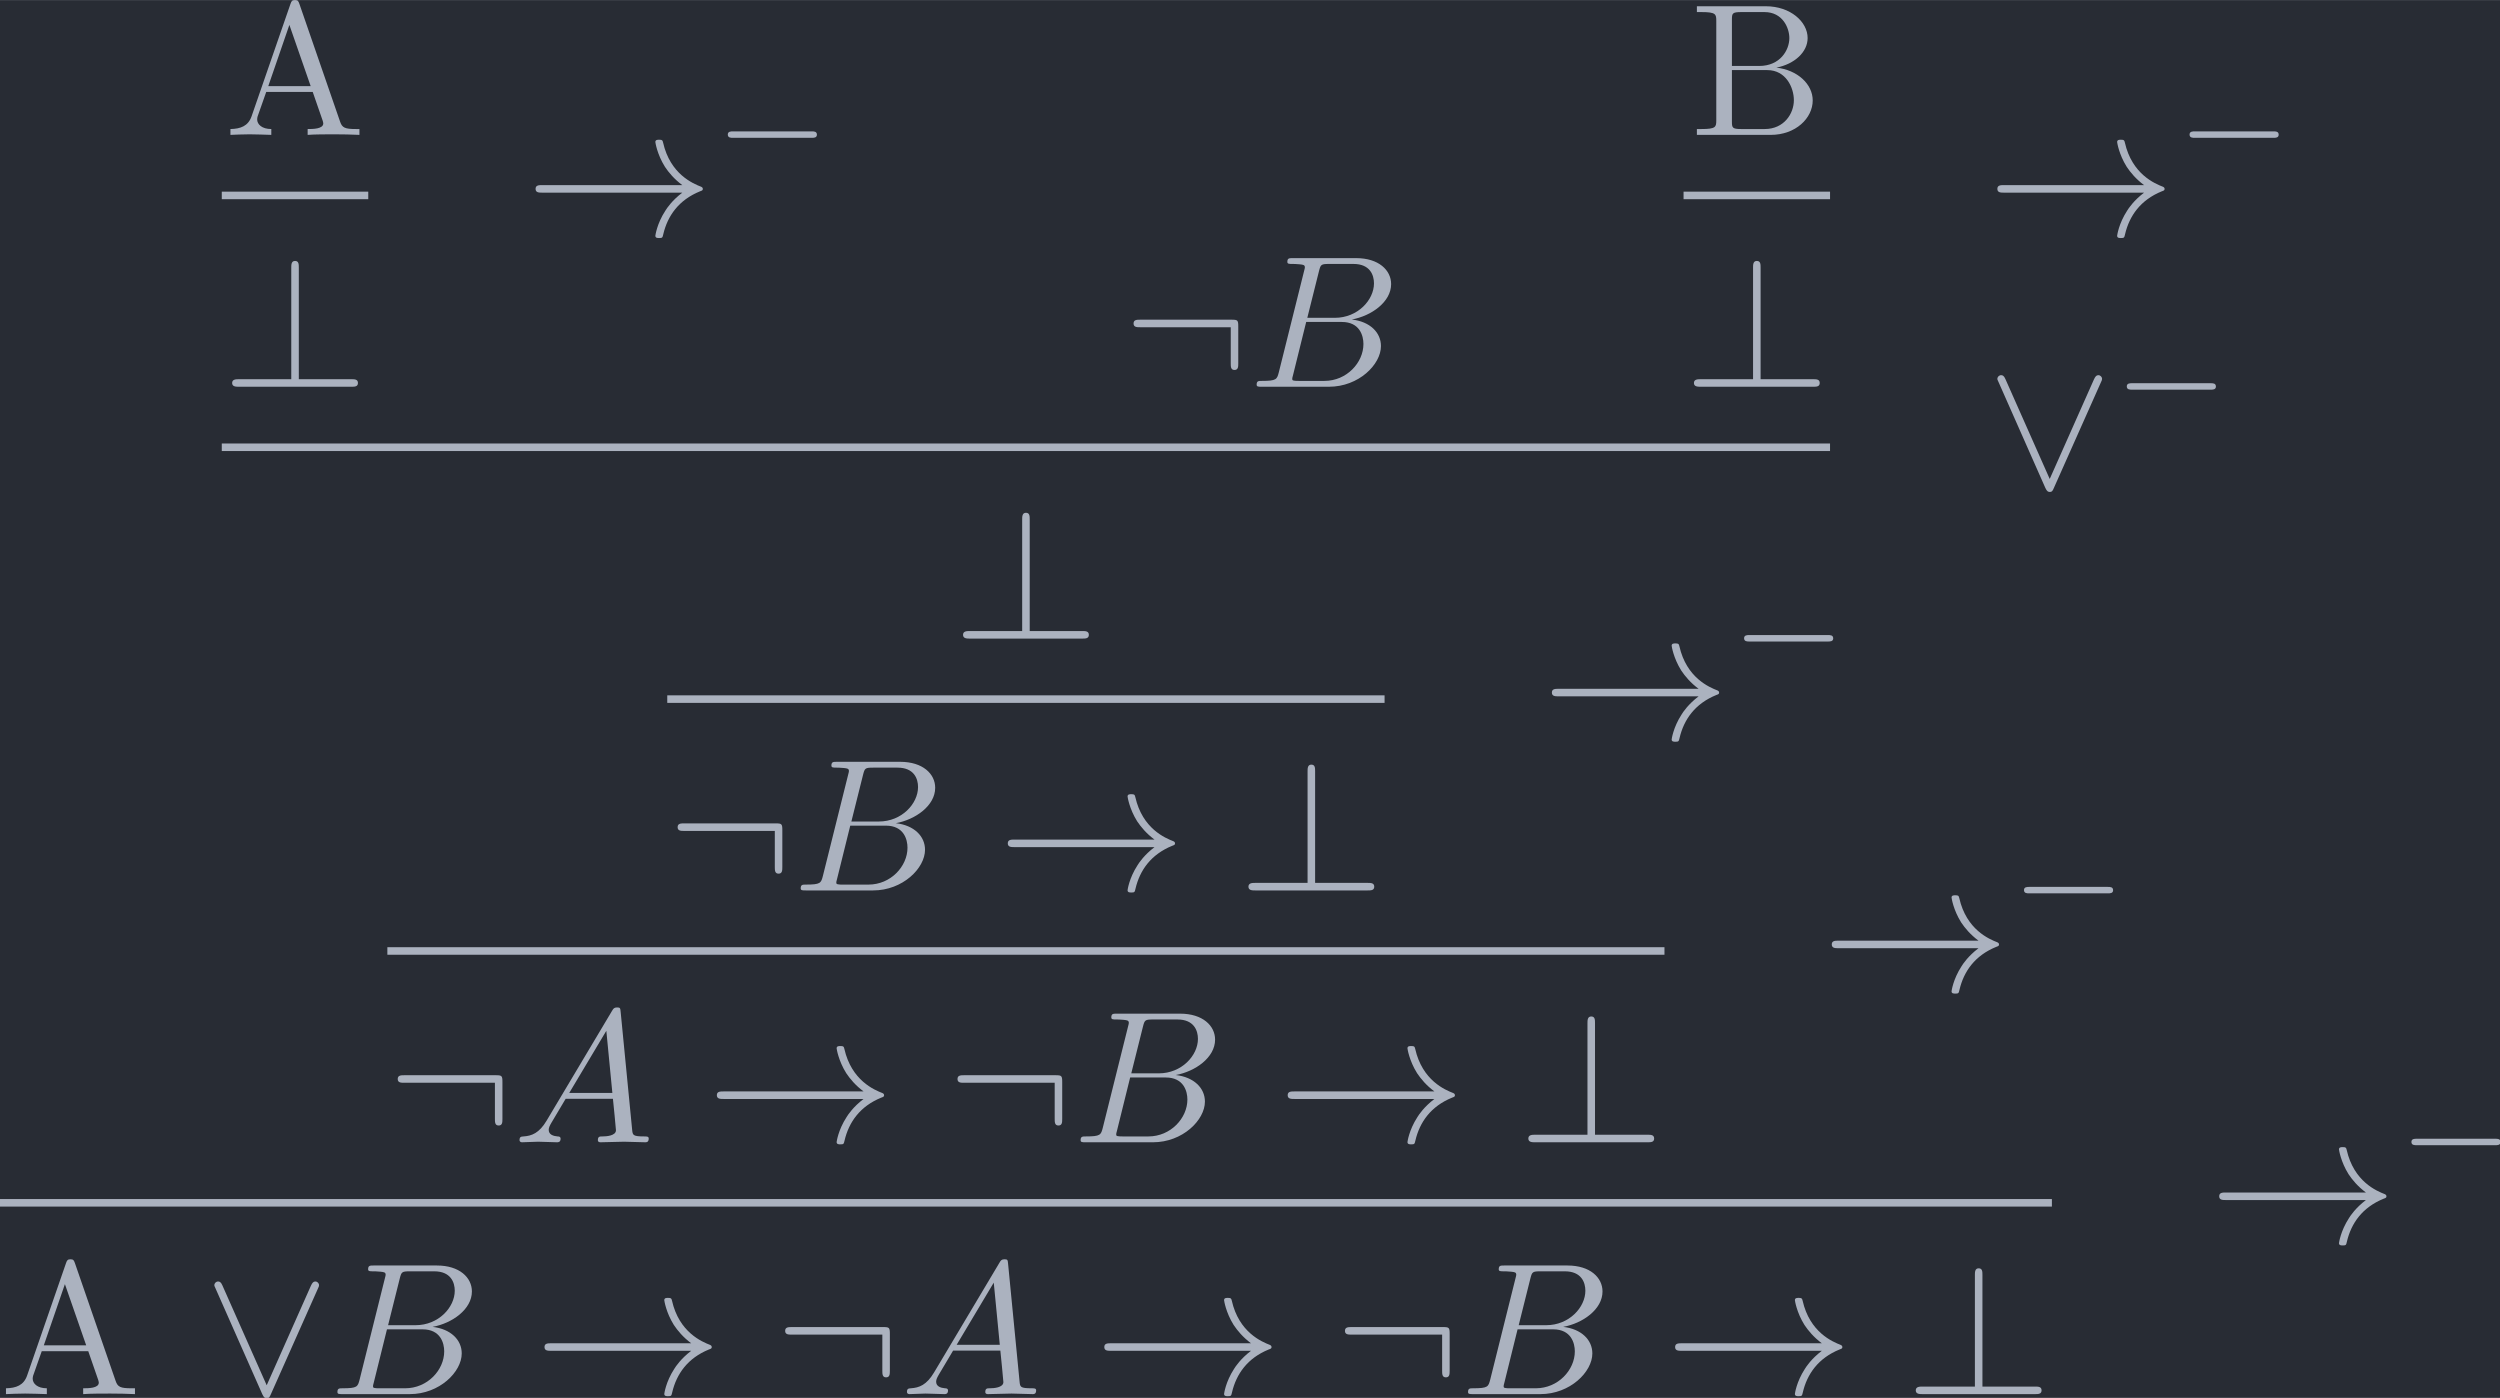 <?xml version='1.0' encoding='UTF-8'?>
<!-- This file was generated by dvisvgm 2.13.3 -->
<svg version='1.1' xmlns='http://www.w3.org/2000/svg' xmlns:xlink='http://www.w3.org/1999/xlink' width='154.197pt' height='86.22pt' viewBox='-16.945 8.225 154.197 86.22'>
<defs>
<path id='g2-65' d='M1.783-1.146C1.385-.478 .996-.339 .558-.309C.438-.299 .349-.299 .349-.11C.349-.05 .399 0 .478 0C.747 0 1.056-.03 1.335-.03C1.664-.03 2.012 0 2.331 0C2.391 0 2.521 0 2.521-.189C2.521-.299 2.431-.309 2.361-.309C2.132-.329 1.893-.408 1.893-.658C1.893-.777 1.953-.887 2.032-1.026L2.79-2.301H5.29C5.31-2.092 5.45-.737 5.45-.638C5.45-.339 4.932-.309 4.732-.309C4.593-.309 4.493-.309 4.493-.11C4.493 0 4.613 0 4.633 0C5.041 0 5.469-.03 5.878-.03C6.127-.03 6.755 0 7.004 0C7.064 0 7.183 0 7.183-.199C7.183-.309 7.083-.309 6.954-.309C6.336-.309 6.336-.379 6.306-.667L5.699-6.894C5.679-7.093 5.679-7.133 5.509-7.133C5.35-7.133 5.31-7.064 5.25-6.964L1.783-1.146ZM2.979-2.61L4.941-5.898L5.26-2.61H2.979Z'/>
<path id='g2-66' d='M1.594-.777C1.494-.389 1.474-.309 .687-.309C.518-.309 .418-.309 .418-.11C.418 0 .508 0 .687 0H4.244C5.818 0 6.994-1.176 6.994-2.152C6.994-2.869 6.416-3.447 5.45-3.557C6.486-3.746 7.532-4.483 7.532-5.43C7.532-6.167 6.874-6.804 5.679-6.804H2.331C2.142-6.804 2.042-6.804 2.042-6.605C2.042-6.496 2.132-6.496 2.321-6.496C2.341-6.496 2.531-6.496 2.7-6.476C2.879-6.456 2.969-6.446 2.969-6.316C2.969-6.276 2.959-6.247 2.929-6.127L1.594-.777ZM3.098-3.646L3.716-6.117C3.806-6.466 3.826-6.496 4.254-6.496H5.539C6.416-6.496 6.625-5.908 6.625-5.469C6.625-4.593 5.768-3.646 4.553-3.646H3.098ZM2.65-.309C2.511-.309 2.491-.309 2.431-.319C2.331-.329 2.301-.339 2.301-.418C2.301-.448 2.301-.468 2.351-.648L3.039-3.427H4.922C5.878-3.427 6.067-2.69 6.067-2.262C6.067-1.275 5.181-.309 4.005-.309H2.65Z'/>
<path id='g1-0' d='M5.189-1.576C5.3-1.576 5.467-1.576 5.467-1.743C5.467-1.918 5.307-1.918 5.189-1.918H1.032C.921-1.918 .753-1.918 .753-1.75C.753-1.576 .914-1.576 1.032-1.576H5.189Z'/>
<path id='g0-33' d='M8.309-2.291C7.761-1.873 7.492-1.465 7.412-1.335C6.964-.648 6.884-.02 6.884-.01C6.884 .11 7.004 .11 7.083 .11C7.253 .11 7.263 .09 7.303-.09C7.532-1.066 8.12-1.903 9.245-2.361C9.365-2.401 9.395-2.421 9.395-2.491S9.335-2.59 9.315-2.6C8.877-2.77 7.671-3.268 7.293-4.941C7.263-5.061 7.253-5.091 7.083-5.091C7.004-5.091 6.884-5.091 6.884-4.971C6.884-4.951 6.974-4.324 7.392-3.656C7.592-3.357 7.88-3.009 8.309-2.69H.907C.727-2.69 .548-2.69 .548-2.491S.727-2.291 .907-2.291H8.309Z'/>
<path id='g0-58' d='M6.087-3.188C6.087-3.517 6.057-3.547 5.738-3.547H.897C.727-3.547 .548-3.547 .548-3.347S.727-3.148 .897-3.148H5.689V-1.245C5.689-1.066 5.689-.887 5.888-.887S6.087-1.066 6.087-1.245V-3.188Z'/>
<path id='g0-63' d='M4.075-6.296C4.075-6.476 4.075-6.655 3.875-6.655S3.676-6.446 3.676-6.296V-.399H.907C.757-.399 .548-.399 .548-.199S.757 0 .907 0H6.854C7.024 0 7.203 0 7.203-.199S7.024-.399 6.854-.399H4.075V-6.296Z'/>
<path id='g0-95' d='M6.017-5.559C6.077-5.689 6.087-5.709 6.087-5.758C6.087-5.868 5.998-5.958 5.888-5.958C5.788-5.958 5.729-5.888 5.659-5.738L3.318-.468L.976-5.748C.897-5.938 .817-5.958 .747-5.958C.638-5.958 .548-5.868 .548-5.758C.548-5.738 .548-5.719 .608-5.599L3.088 .01C3.168 .179 3.228 .219 3.318 .219C3.447 .219 3.477 .149 3.537 .01L6.017-5.559Z'/>
<path id='g3-65' d='M3.965-6.934C3.915-7.064 3.895-7.133 3.736-7.133S3.547-7.073 3.497-6.934L1.435-.976C1.255-.468 .857-.319 .319-.309V0C.548-.01 .976-.03 1.335-.03C1.644-.03 2.162-.01 2.481 0V-.309C1.983-.309 1.733-.558 1.733-.817C1.733-.847 1.743-.946 1.753-.966L2.212-2.271H4.672L5.2-.747C5.21-.707 5.23-.648 5.23-.608C5.23-.309 4.672-.309 4.403-.309V0C4.762-.03 5.46-.03 5.838-.03C6.267-.03 6.725-.02 7.143 0V-.309H6.964C6.366-.309 6.227-.379 6.117-.707L3.965-6.934ZM3.437-5.818L4.563-2.58H2.321L3.437-5.818Z'/>
<path id='g3-66' d='M2.212-3.646V-6.097C2.212-6.426 2.232-6.496 2.7-6.496H3.935C4.902-6.496 5.25-5.649 5.25-5.121C5.25-4.483 4.762-3.646 3.656-3.646H2.212ZM4.563-3.557C5.529-3.746 6.217-4.384 6.217-5.121C6.217-5.988 5.3-6.804 4.005-6.804H.359V-6.496H.598C1.365-6.496 1.385-6.386 1.385-6.027V-.777C1.385-.418 1.365-.309 .598-.309H.359V0H4.264C5.589 0 6.486-.887 6.486-1.823C6.486-2.69 5.669-3.437 4.563-3.557ZM3.945-.309H2.7C2.232-.309 2.212-.379 2.212-.707V-3.427H4.085C5.071-3.427 5.489-2.501 5.489-1.833C5.489-1.126 4.971-.309 3.945-.309Z'/>
</defs>
<g id='page1' transform='matrix(1.166 0 0 1.166 0 0)'>
<rect x='-14.536' y='7.056' width='132.276' height='73.963' fill='#282c34'/>
<g fill='#abb2bf'>
<use x='-2.662' y='14.189' xlink:href='#g3-65'/>
</g>
<rect x='-2.801' y='17.192' height='.399' width='7.749' fill='#abb2bf'/>
<g fill='#abb2bf'>
<use x='13.25' y='19.536' xlink:href='#g0-33'/>
<use x='23.213' y='15.921' xlink:href='#g1-0'/>
<use x='-2.801' y='27.512' xlink:href='#g0-63'/>
<use x='44.882' y='27.512' xlink:href='#g0-58'/>
<use x='51.523' y='27.512' xlink:href='#g2-66'/>
<use x='74.87' y='14.189' xlink:href='#g3-66'/>
</g>
<rect x='74.524' y='17.192' height='.399' width='7.749' fill='#abb2bf'/>
<g fill='#abb2bf'>
<use x='90.575' y='19.536' xlink:href='#g0-33'/>
<use x='100.537' y='15.921' xlink:href='#g1-0'/>
<use x='74.524' y='27.512' xlink:href='#g0-63'/>
</g>
<rect x='-2.801' y='30.514' height='.399' width='85.073' fill='#abb2bf'/>
<g fill='#abb2bf'>
<use x='90.575' y='32.858' xlink:href='#g0-95'/>
<use x='97.217' y='29.243' xlink:href='#g1-0'/>
<use x='35.862' y='40.834' xlink:href='#g0-63'/>
</g>
<rect x='20.764' y='43.836' height='.399' width='37.944' fill='#abb2bf'/>
<g fill='#abb2bf'>
<use x='67.01' y='46.18' xlink:href='#g0-33'/>
<use x='76.973' y='42.565' xlink:href='#g1-0'/>
<use x='20.764' y='54.156' xlink:href='#g0-58'/>
<use x='27.405' y='54.156' xlink:href='#g2-66'/>
<use x='38.229' y='54.156' xlink:href='#g0-33'/>
<use x='50.959' y='54.156' xlink:href='#g0-63'/>
</g>
<rect x='5.958' y='57.159' height='.399' width='67.556' fill='#abb2bf'/>
<g fill='#abb2bf'>
<use x='81.816' y='59.503' xlink:href='#g0-33'/>
<use x='91.779' y='55.887' xlink:href='#g1-0'/>
<use x='5.958' y='67.478' xlink:href='#g0-58'/>
<use x='12.6' y='67.478' xlink:href='#g2-65'/>
<use x='22.839' y='67.478' xlink:href='#g0-33'/>
<use x='35.569' y='67.478' xlink:href='#g0-58'/>
<use x='42.211' y='67.478' xlink:href='#g2-66'/>
<use x='53.035' y='67.478' xlink:href='#g0-33'/>
<use x='65.765' y='67.478' xlink:href='#g0-63'/>
</g>
<rect x='-14.536' y='70.481' height='.399' width='108.544' fill='#abb2bf'/>
<g fill='#abb2bf'>
<use x='102.31' y='72.825' xlink:href='#g0-33'/>
<use x='112.273' y='69.209' xlink:href='#g1-0'/>
<use x='-14.536' y='80.8' xlink:href='#g3-65'/>
<use x='-3.743' y='80.8' xlink:href='#g0-95'/>
<use x='2.898' y='80.8' xlink:href='#g2-66'/>
<use x='13.722' y='80.8' xlink:href='#g0-33'/>
<use x='26.452' y='80.8' xlink:href='#g0-58'/>
<use x='33.094' y='80.8' xlink:href='#g2-65'/>
<use x='43.334' y='80.8' xlink:href='#g0-33'/>
<use x='56.064' y='80.8' xlink:href='#g0-58'/>
<use x='62.705' y='80.8' xlink:href='#g2-66'/>
<use x='73.529' y='80.8' xlink:href='#g0-33'/>
<use x='86.259' y='80.8' xlink:href='#g0-63'/>
</g>
</g>
</svg>